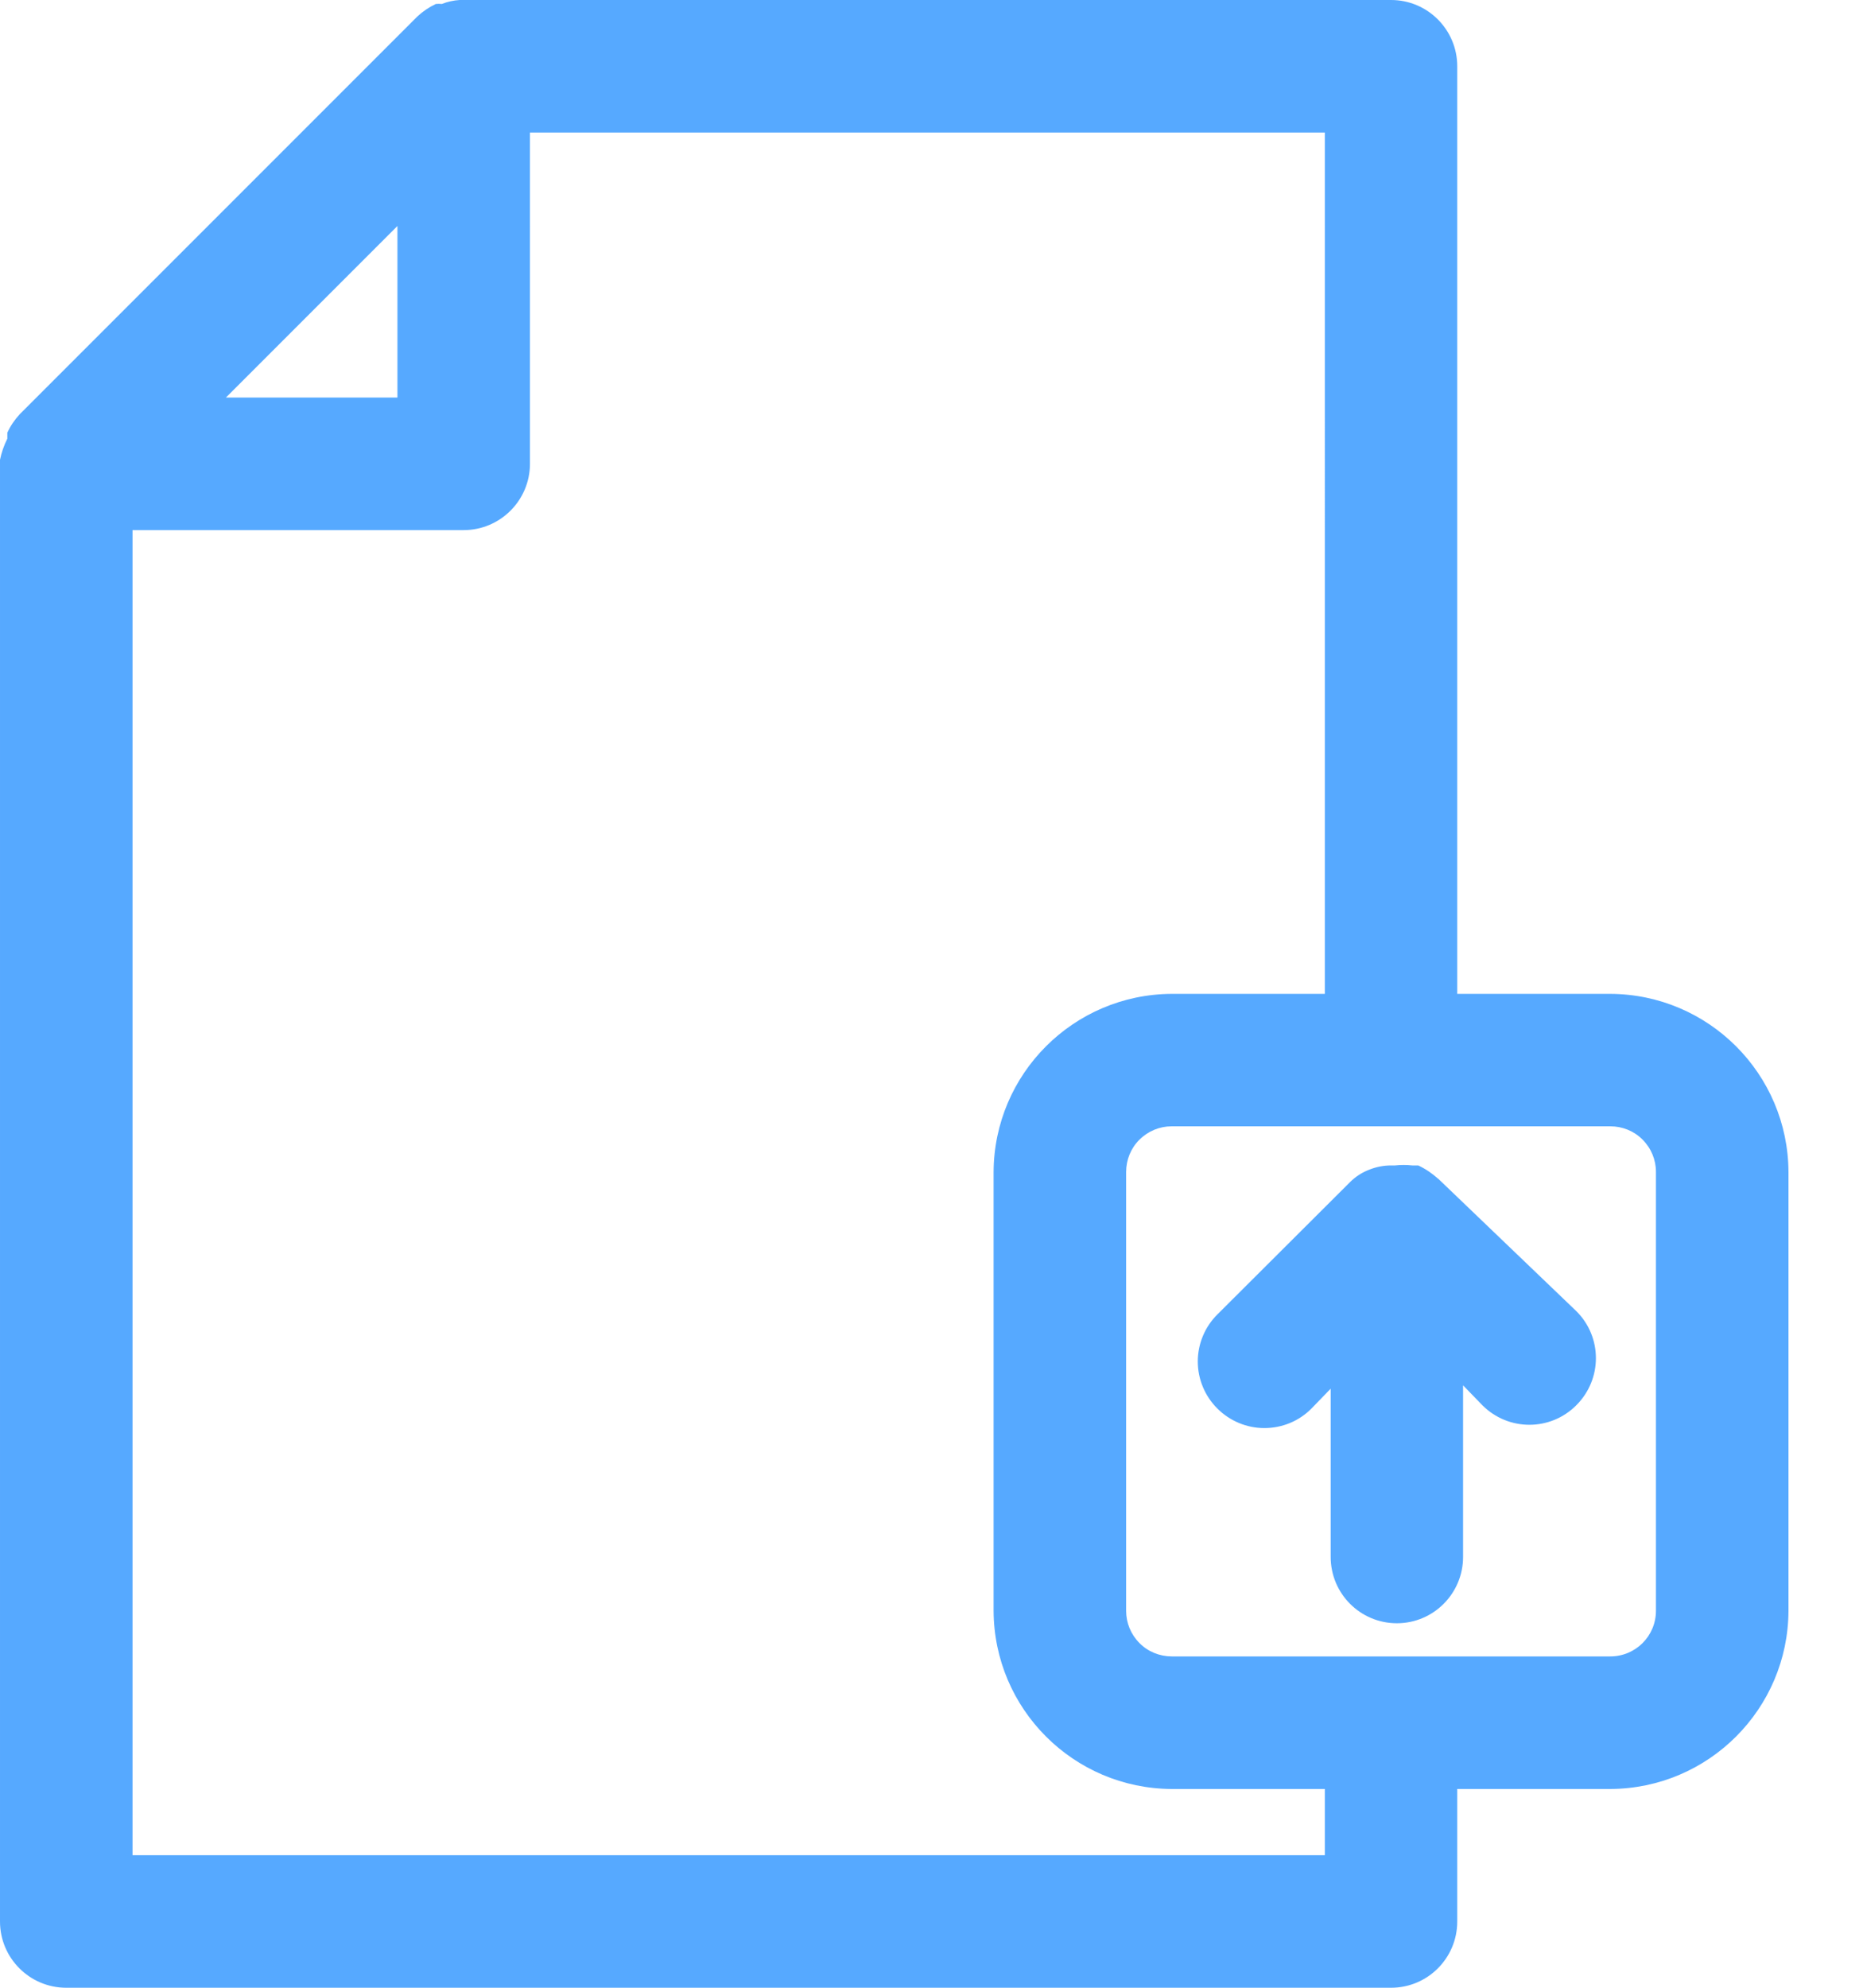 <svg xmlns="http://www.w3.org/2000/svg" width="15" height="16" viewBox="0 0 15 16">
    <g fill="none" fill-rule="evenodd">
        <g fill="#56A9FF" fill-rule="nonzero">
            <g>
                <g>
                    <g>
                        <g>
                            <path d="M11.579 9.488c-.048-.043-.102-.08-.16-.107h-.048c-.046-.005-.093-.005-.139 0H11.2c-.058 0-.116.011-.17.032-.06.022-.115.057-.16.102L9.802 10.58c-.101.1-.158.237-.158.379 0 .142.057.279.158.379.1.1.236.157.378.157.143 0 .279-.056.379-.157l.155-.16v1.354c0 .295.238.534.533.534.295 0 .533-.24.533-.534v-1.381l.155.16c.21.21.548.21.757 0 .21-.21.21-.548 0-.757L11.58 9.488z" transform="translate(-1131, -541) translate(82, 419) translate(16, 106) translate(1033, 16) translate(-0, 0)"/>
                            <path d="M12.965 8h-1.232V.533C11.733.24 11.495 0 11.2 0H3.701c-.05.003-.098.014-.144.032-.016-.002-.032-.002-.048 0-.055.026-.105.06-.149.101l-3.2 3.2c-.041.044-.076.095-.101.15v.048c-.027.054-.047.111-.059.17v11.766c0 .294.239.533.533.533H11.2c.295 0 .533-.239.533-.533V14.4h1.232c.791-.003 1.432-.644 1.435-1.435v-3.53c-.003-.791-.644-1.432-1.435-1.435zM3.2 1.819V3.2H1.819L3.2 1.819zm7.467 13.114h-9.6V4.267h2.666c.295 0 .534-.24.534-.534V1.067h6.4V8H9.435c-.791.003-1.432.644-1.435 1.435v3.53c.003.791.644 1.432 1.435 1.435h1.232v.533zm2.666-1.968c0 .204-.164.368-.368.368h-3.53c-.098 0-.192-.038-.26-.107-.07-.07-.108-.163-.108-.26V9.434c0-.098.038-.192.107-.26.07-.07.163-.108.26-.108h3.531c.098 0 .192.038.26.107.07.07.108.163.108.26v3.531z" transform="translate(-1131, -541) translate(82, 419) translate(16, 106) translate(1033, 16) translate(-0, 0)"/>
                        </g>
                    </g>
                </g>
            </g>
        </g>
    </g>
</svg>
